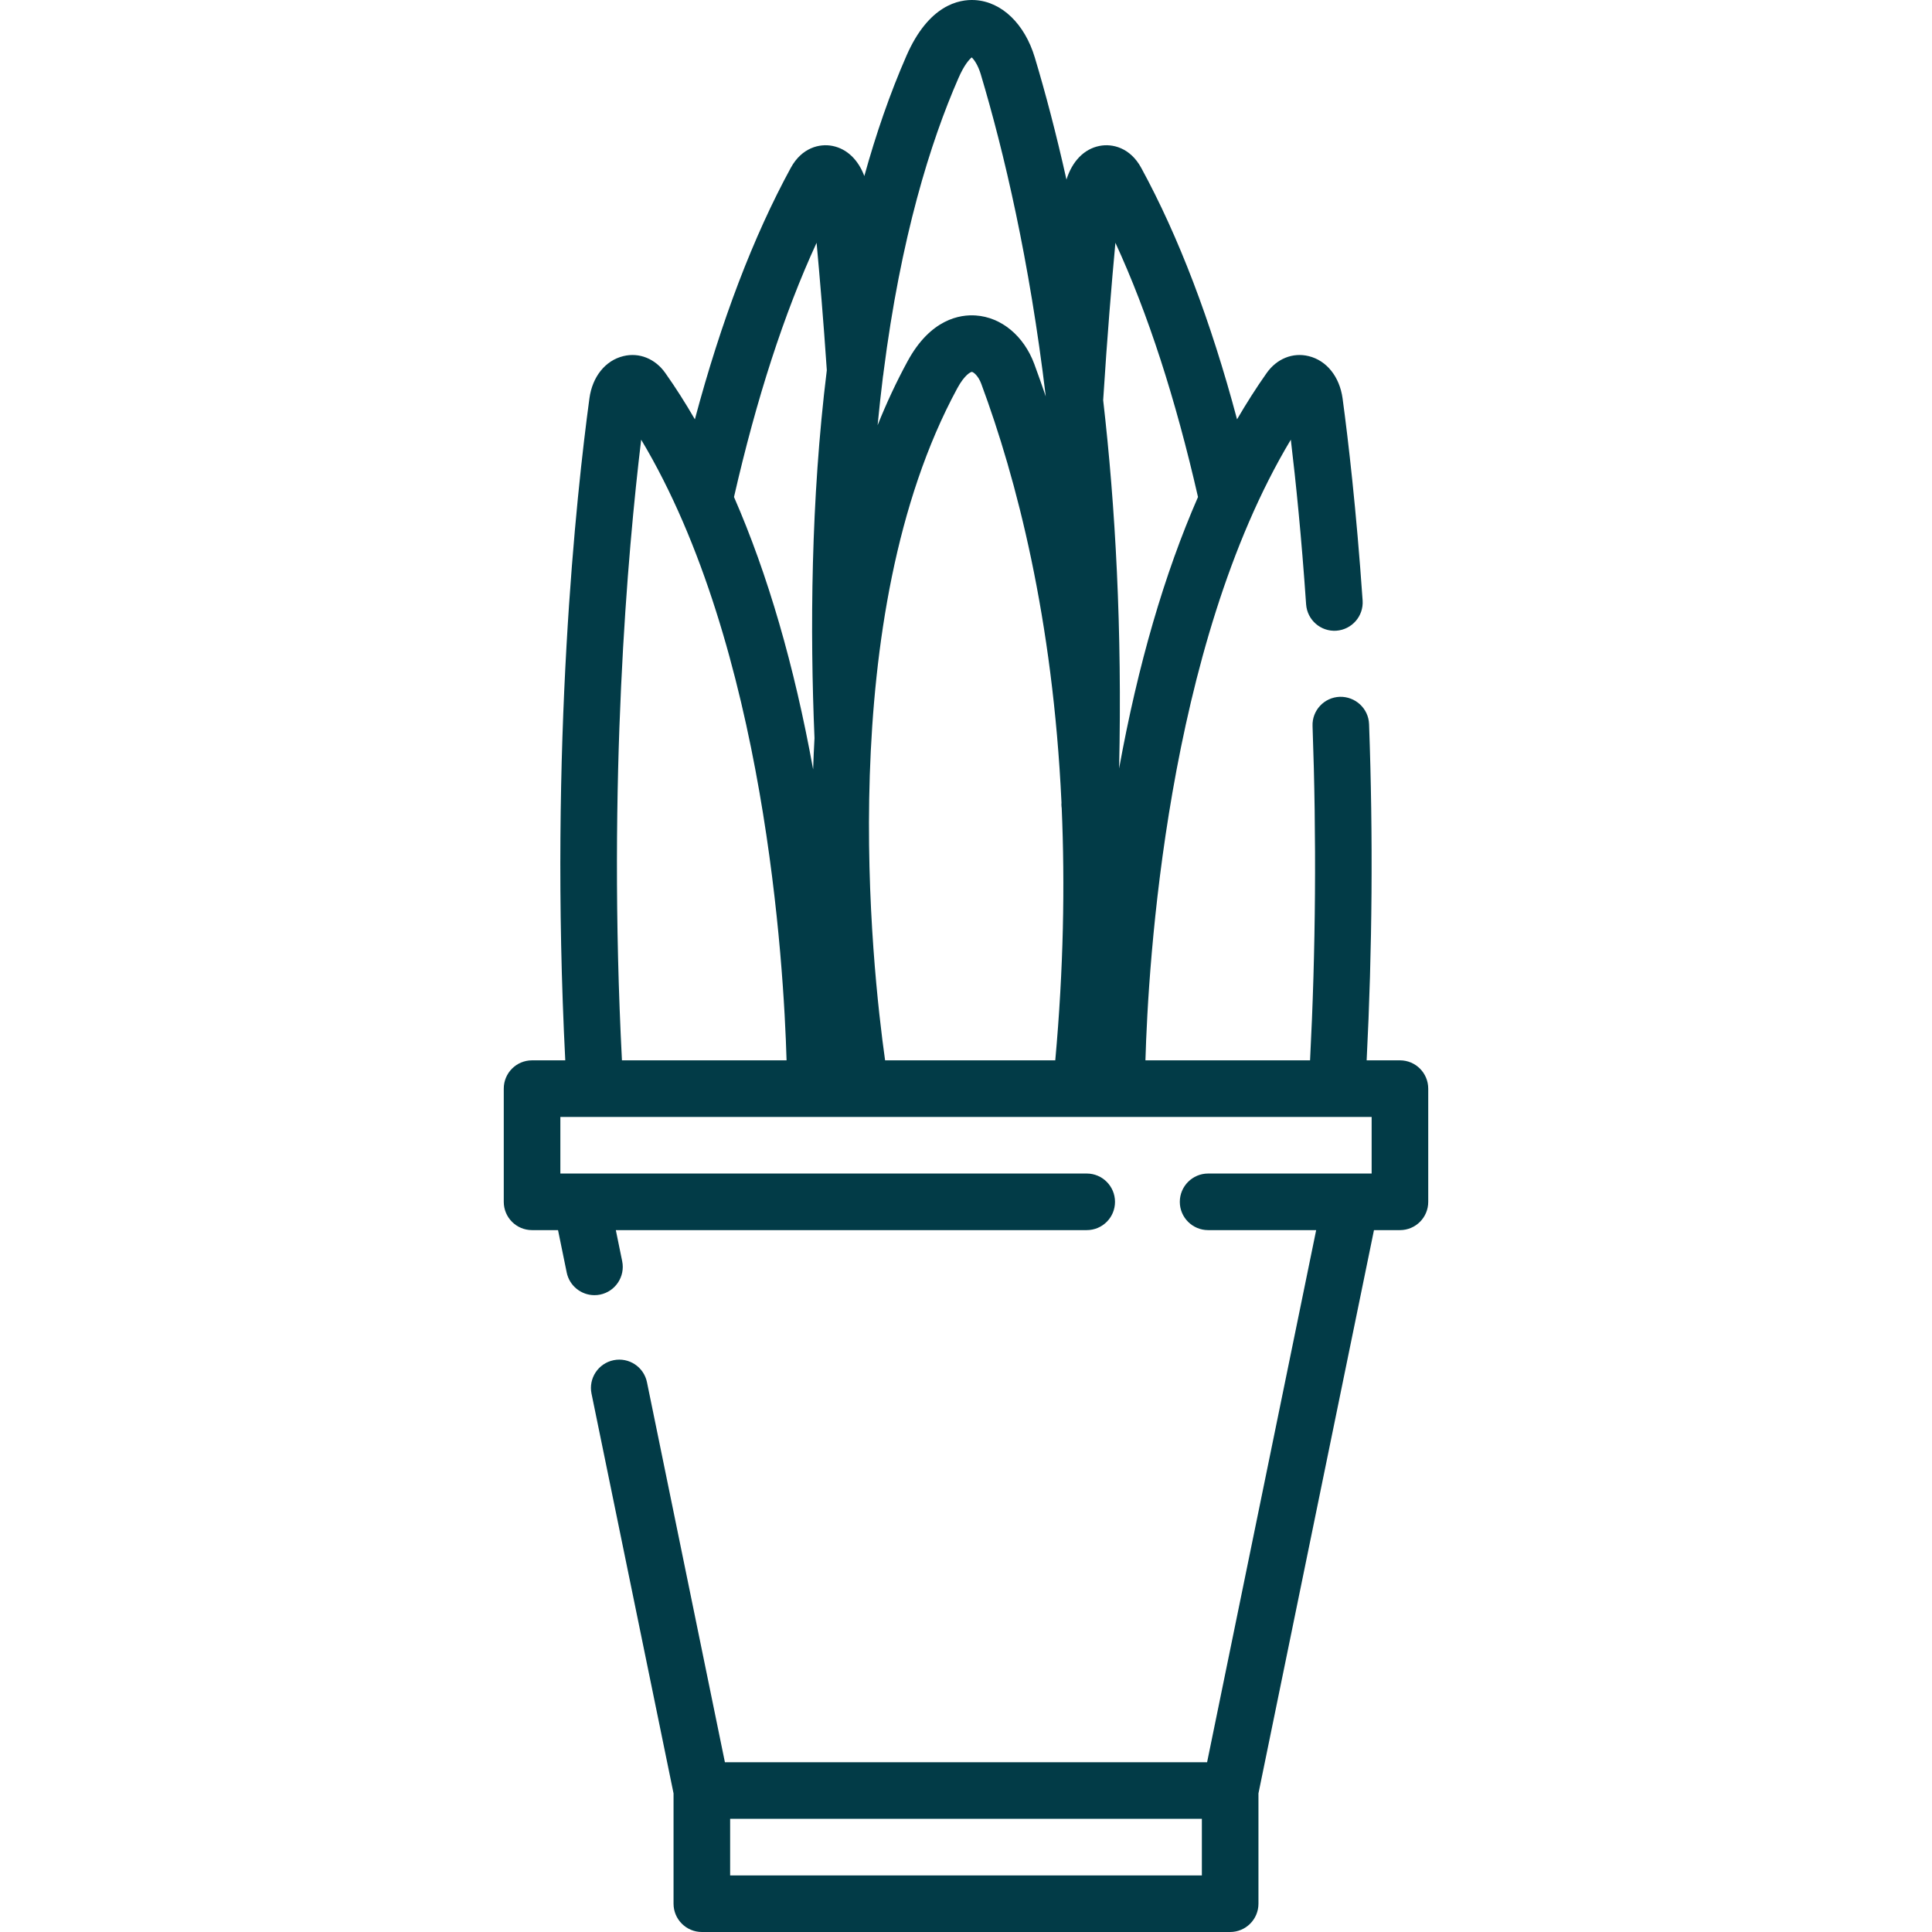 <svg width="24" height="24" viewBox="0 0 24 24" fill="none" xmlns="http://www.w3.org/2000/svg">
<g clip-path="url(#clip0_201_614)">
<path d="M17.391 13.172H16.977C17.047 11.794 17.058 10.392 17.007 8.995C17 8.801 16.837 8.651 16.643 8.656C16.449 8.663 16.297 8.826 16.305 9.02C16.355 10.409 16.345 11.803 16.274 13.172H16.03H14.229C14.263 11.985 14.491 8.039 16.035 5.462C16.096 5.971 16.167 6.663 16.225 7.508C16.239 7.702 16.407 7.848 16.6 7.835C16.794 7.821 16.94 7.654 16.927 7.46C16.849 6.333 16.749 5.473 16.678 4.949C16.641 4.68 16.48 4.478 16.257 4.424C16.06 4.375 15.86 4.456 15.735 4.634C15.607 4.815 15.485 5.007 15.367 5.209C15.041 3.985 14.641 2.937 14.176 2.084C14.04 1.835 13.819 1.78 13.657 1.813C13.465 1.851 13.318 2.006 13.248 2.231C13.12 1.657 12.986 1.151 12.855 0.715C12.729 0.295 12.443 0.021 12.111 0.001C11.911 -0.011 11.536 0.063 11.261 0.691C11.054 1.164 10.881 1.667 10.737 2.187C10.662 1.986 10.522 1.849 10.343 1.813C10.181 1.78 9.96 1.835 9.824 2.084C9.359 2.937 8.959 3.985 8.632 5.209C8.515 5.007 8.393 4.815 8.265 4.634C8.14 4.456 7.94 4.375 7.743 4.424C7.52 4.478 7.358 4.68 7.322 4.949C7.162 6.129 6.822 9.242 7.022 13.172H6.609C6.415 13.172 6.258 13.329 6.258 13.523V14.93C6.258 15.124 6.415 15.281 6.609 15.281H6.932L7.04 15.808C7.074 15.974 7.221 16.089 7.384 16.089C7.407 16.089 7.431 16.087 7.455 16.082C7.645 16.043 7.768 15.857 7.729 15.667L7.65 15.281H13.5C13.694 15.281 13.851 15.124 13.851 14.93C13.851 14.736 13.694 14.578 13.5 14.578H7.22C7.219 14.578 7.219 14.578 7.218 14.578H6.961V13.875H7.393H7.97H10.128H10.693H10.721H13.279H13.428H13.872H16.03H16.607H17.039V14.578H16.782C16.781 14.578 16.781 14.578 16.78 14.578H15.008C14.814 14.578 14.656 14.736 14.656 14.93C14.656 15.124 14.814 15.281 15.008 15.281H16.35L14.995 21.891H9.005L8.037 17.171C7.998 16.98 7.812 16.858 7.622 16.897C7.432 16.936 7.309 17.122 7.348 17.312L8.367 22.278V23.648C8.367 23.843 8.525 24 8.719 24H15.281C15.475 24 15.633 23.843 15.633 23.648V22.278L17.068 15.281H17.391C17.585 15.281 17.742 15.124 17.742 14.93V13.524C17.742 13.329 17.585 13.172 17.391 13.172ZM7.97 13.172H7.726C7.546 9.684 7.798 6.849 7.965 5.462C9.507 8.037 9.737 11.985 9.771 13.172H7.97ZM10.118 9.169C10.111 9.297 10.105 9.427 10.101 9.558C9.866 8.263 9.537 7.133 9.118 6.174C9.397 4.952 9.74 3.893 10.144 3.016C10.182 3.43 10.228 3.964 10.271 4.599C10.071 6.218 10.062 7.841 10.118 9.169ZM10.969 4.673C10.972 4.659 10.974 4.645 10.975 4.63C11.19 2.942 11.56 1.762 11.905 0.973C11.978 0.804 12.042 0.737 12.071 0.713C12.1 0.74 12.148 0.807 12.182 0.918C12.474 1.894 12.788 3.232 12.991 4.925C12.943 4.784 12.895 4.649 12.848 4.521C12.718 4.172 12.44 3.941 12.122 3.919C11.928 3.905 11.56 3.961 11.274 4.488C11.138 4.738 11.014 5.003 10.902 5.282C10.922 5.072 10.945 4.869 10.969 4.673ZM13.109 13.172H10.995C10.832 12.016 10.352 7.663 11.892 4.823C11.984 4.653 12.06 4.62 12.072 4.62C12.072 4.62 12.073 4.62 12.073 4.62C12.091 4.621 12.151 4.665 12.189 4.766C12.626 5.943 13.079 7.678 13.186 9.967C13.186 9.971 13.186 9.974 13.186 9.978C13.186 9.982 13.185 9.986 13.185 9.99V9.991C13.185 10.008 13.187 10.024 13.189 10.041C13.23 10.99 13.212 12.034 13.109 13.172ZM13.704 4.971C13.754 4.182 13.809 3.52 13.856 3.016C14.26 3.893 14.603 4.952 14.882 6.174C14.464 7.13 14.136 8.257 13.902 9.546C13.941 7.819 13.856 6.292 13.704 4.971ZM14.93 23.297H9.07V22.594H14.93V23.297Z" fill="#023B47"/>
</g>
<defs>
<clipPath id="clip0_201_614">
<rect width="24" height="24" fill="white"/>
</clipPath>
</defs>
</svg>
